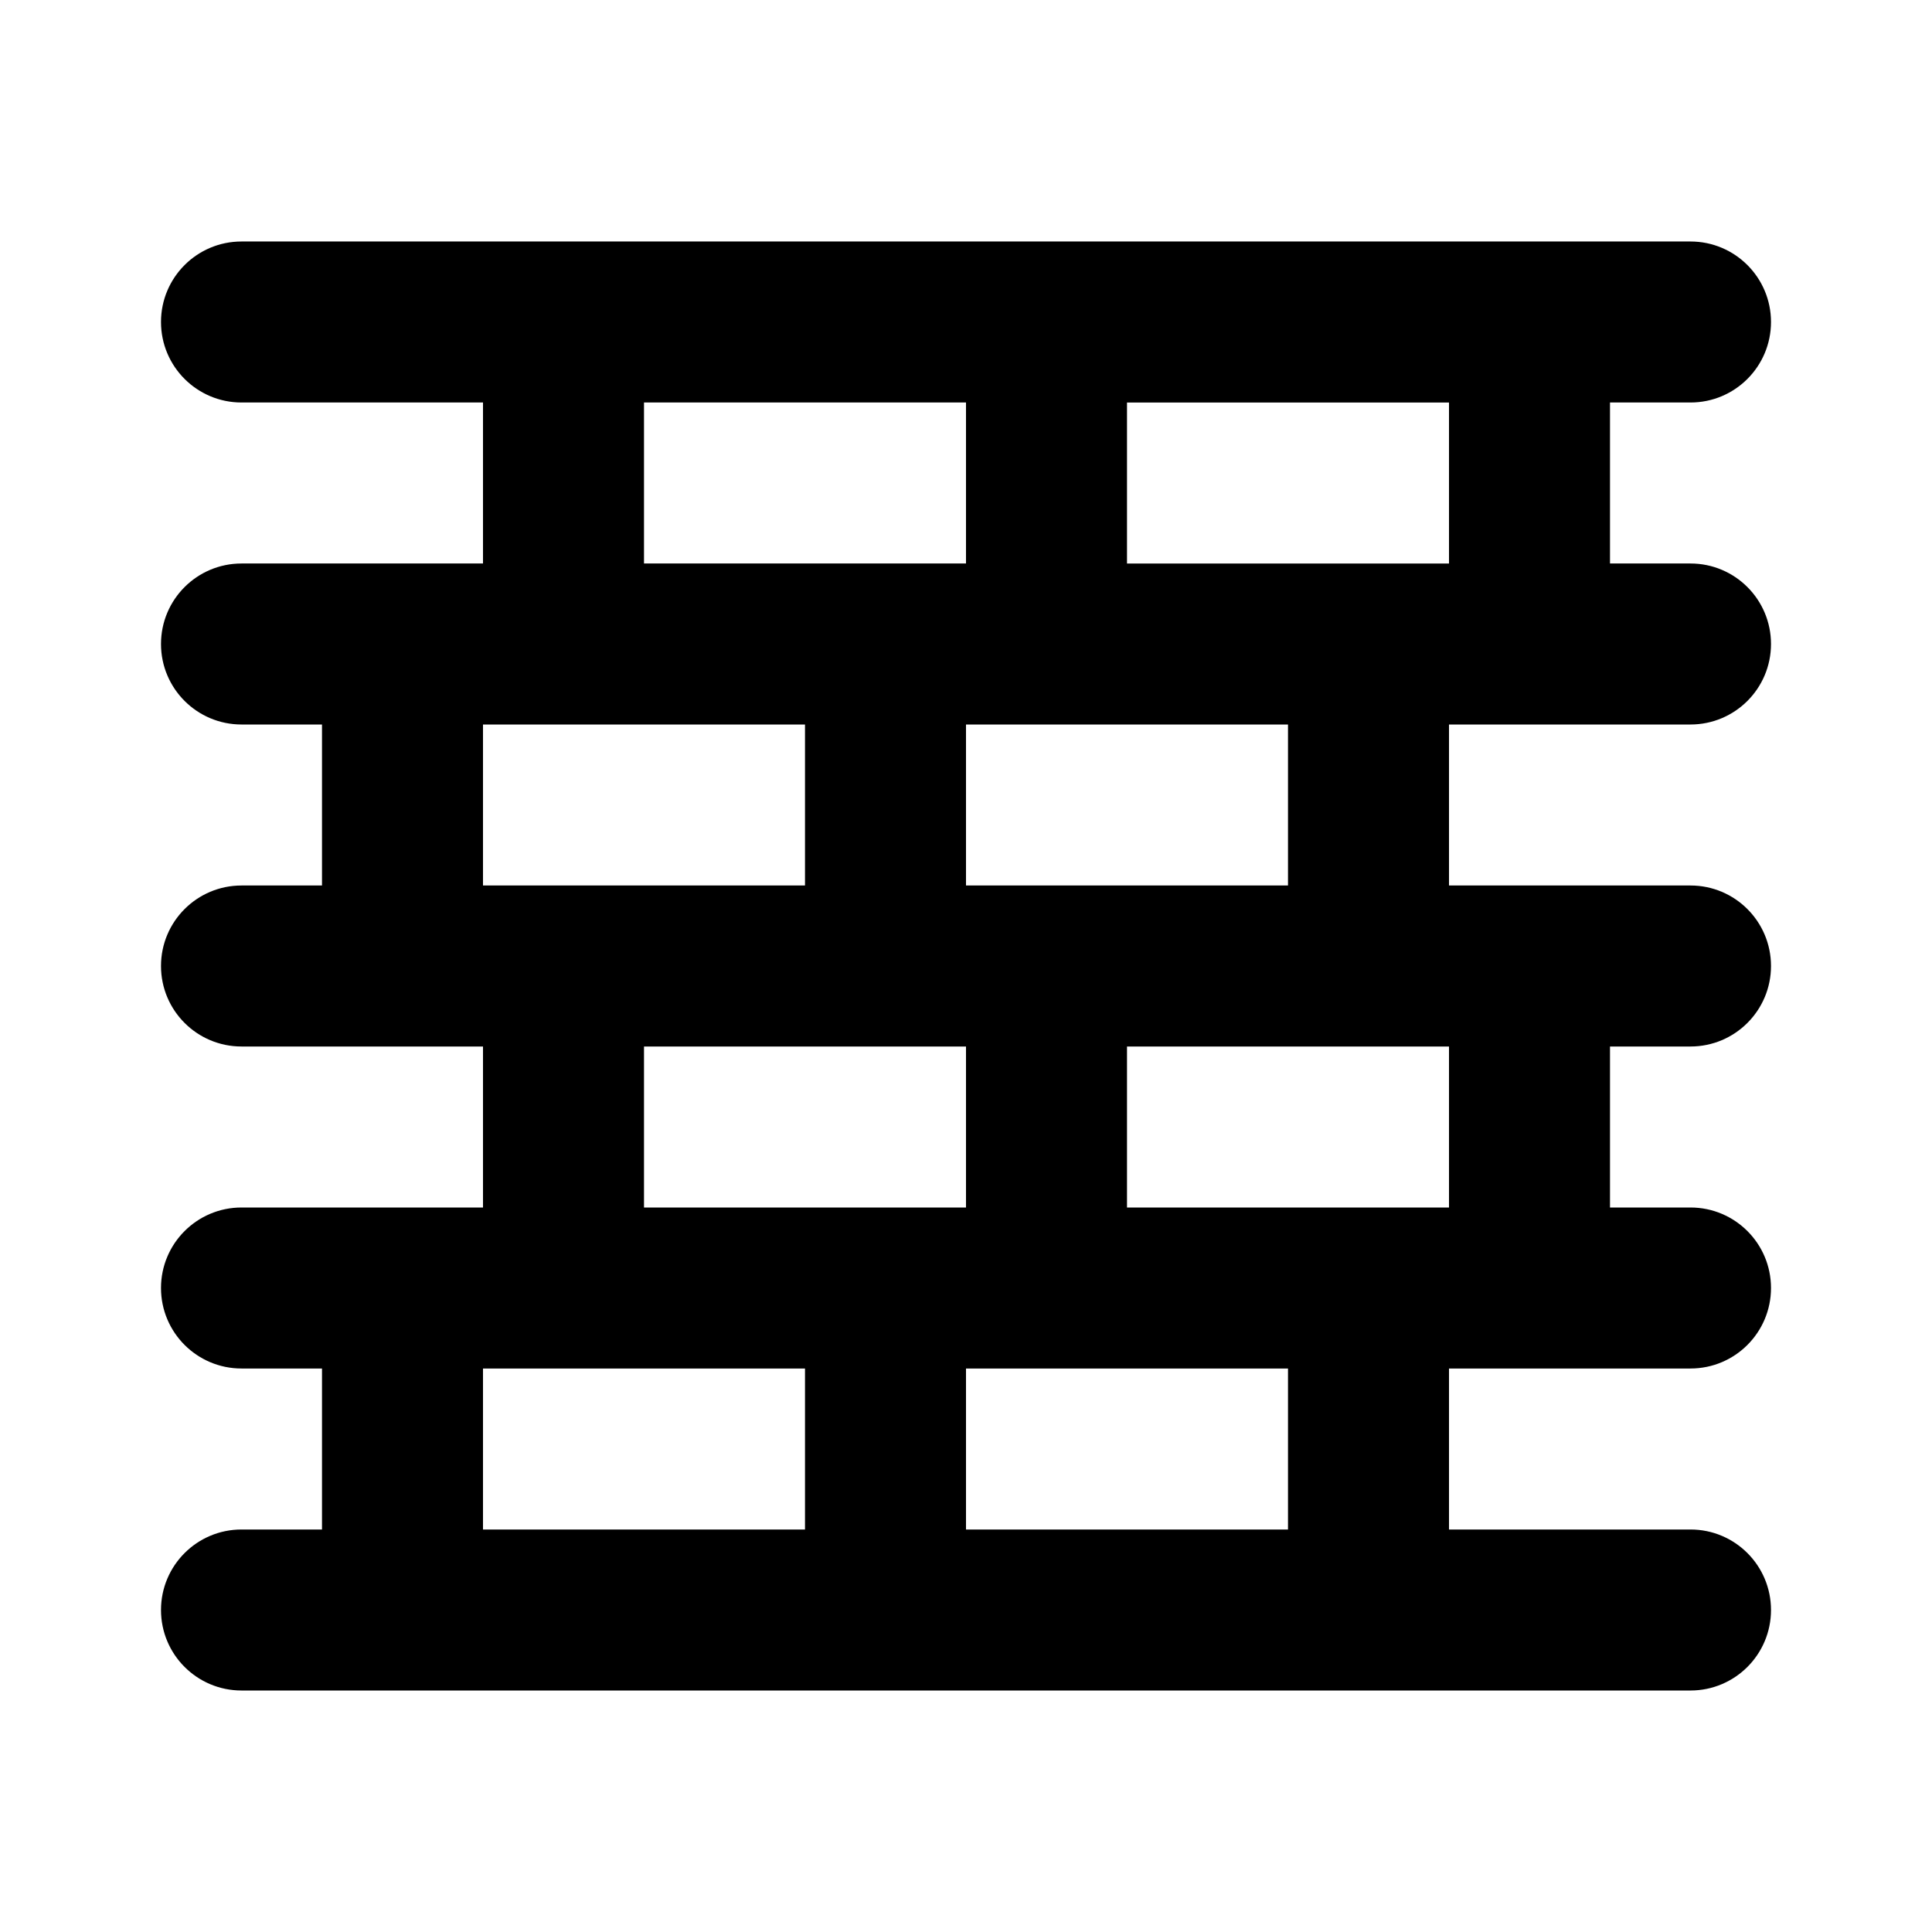 <!-- Generated by IcoMoon.io -->
<svg version="1.1" xmlns="http://www.w3.org/2000/svg" width="280" height="280" viewBox="0 0 280 280">
<title>wall</title>
<path d="M245 105c6.443 0 11.667-5.223 11.667-11.667s-5.223-11.667-11.667-11.667v0h-11.667v-23.333h11.667c6.443 0 11.667-5.223 11.667-11.667s-5.223-11.667-11.667-11.667v0h-210c-6.443 0-11.667 5.223-11.667 11.667s5.223 11.667 11.667 11.667v0h35v23.333h-35c-6.443 0-11.667 5.223-11.667 11.667s5.223 11.667 11.667 11.667v0h11.667v23.333h-11.667c-6.443 0-11.667 5.223-11.667 11.667s5.223 11.667 11.667 11.667v0h35v23.333h-35c-6.443 0-11.667 5.223-11.667 11.667s5.223 11.667 11.667 11.667v0h11.667v23.333h-11.667c-6.443 0-11.667 5.223-11.667 11.667s5.223 11.667 11.667 11.667v0h210c6.443 0 11.667-5.223 11.667-11.667s-5.223-11.667-11.667-11.667v0h-35v-23.333h35c6.443 0 11.667-5.223 11.667-11.667s-5.223-11.667-11.667-11.667v0h-11.667v-23.333h11.667c6.443 0 11.667-5.223 11.667-11.667s-5.223-11.667-11.667-11.667v0h-35v-23.333zM93.333 58.333h46.667v23.333h-46.667zM186.667 105v23.333h-46.667v-23.333zM70 105h46.667v23.333h-46.667zM140 151.667v23.333h-46.667v-23.333zM116.667 221.667h-46.667v-23.333h46.667zM186.667 221.667h-46.667v-23.333h46.667zM210 175h-46.667v-23.333h46.667zM163.333 81.667v-23.333h46.667v23.333z"></path>
</svg>
